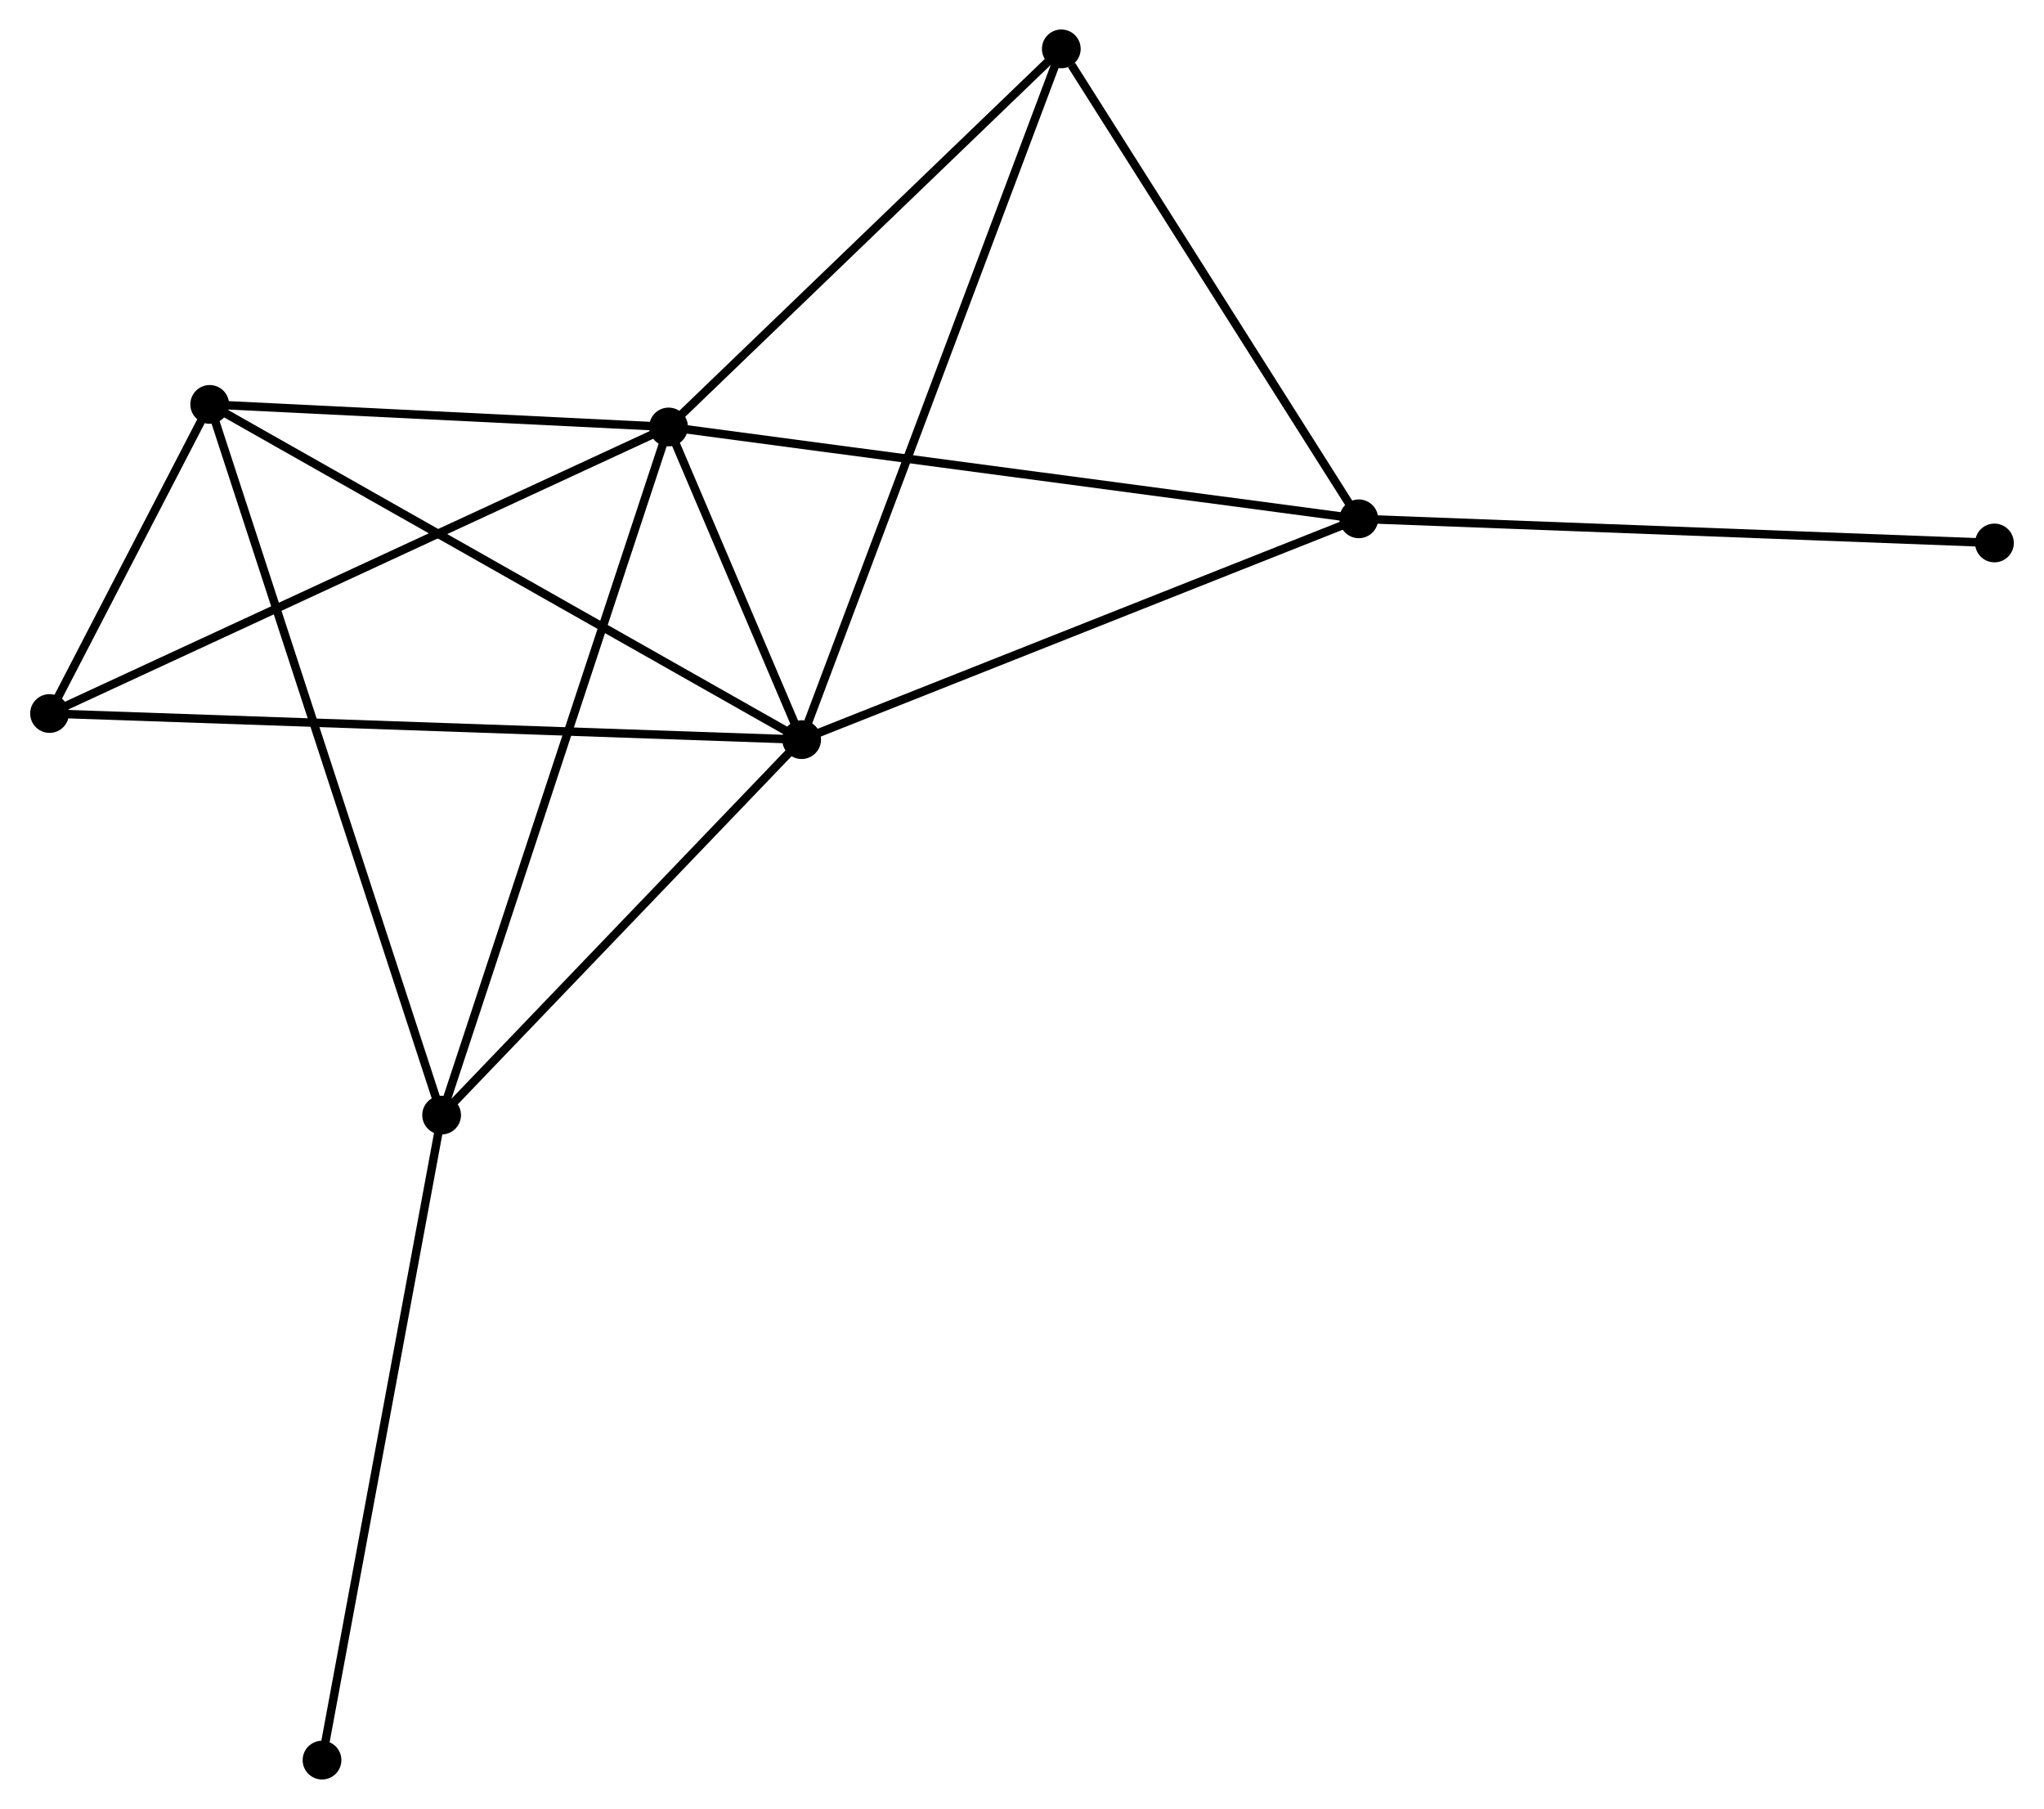 <?xml version="1.0" encoding="UTF-8" standalone="no"?>
<!DOCTYPE svg PUBLIC "-//W3C//DTD SVG 1.1//EN"
 "http://www.w3.org/Graphics/SVG/1.1/DTD/svg11.dtd">
<!-- Generated by graphviz version 2.36.0 (20140111.2315)
 -->
<!-- Title: %3 Pages: 1 -->
<svg width="243pt" height="215pt"
 viewBox="0.00 0.00 242.52 214.72" xmlns="http://www.w3.org/2000/svg" xmlns:xlink="http://www.w3.org/1999/xlink">
<g id="graph0" class="graph" transform="scale(1 1) rotate(0) translate(4 210.724)">
<title>%3</title>
<!-- 0 -->
<g id="node1" class="node"><title>0</title>
<ellipse fill="black" stroke="black" cx="75.298" cy="-160.043" rx="1.8" ry="1.8"/>
</g>
<!-- 1 -->
<g id="node2" class="node"><title>1</title>
<ellipse fill="black" stroke="black" cx="91.094" cy="-122.929" rx="1.8" ry="1.8"/>
</g>
<!-- 0&#45;&#45;1 -->
<g id="edge1" class="edge"><title>0&#45;&#45;1</title>
<path fill="none" stroke="black" d="M76.147,-158.047C78.915,-151.543 87.653,-131.014 90.316,-124.757"/>
</g>
<!-- 2 -->
<g id="node3" class="node"><title>2</title>
<ellipse fill="black" stroke="black" cx="157.248" cy="-149.14" rx="1.8" ry="1.8"/>
</g>
<!-- 0&#45;&#45;2 -->
<g id="edge2" class="edge"><title>0&#45;&#45;2</title>
<path fill="none" stroke="black" d="M77.323,-159.773C88.661,-158.265 144.141,-150.884 155.293,-149.4"/>
</g>
<!-- 3 -->
<g id="node4" class="node"><title>3</title>
<ellipse fill="black" stroke="black" cx="20.817" cy="-162.721" rx="1.8" ry="1.8"/>
</g>
<!-- 0&#45;&#45;3 -->
<g id="edge3" class="edge"><title>0&#45;&#45;3</title>
<path fill="none" stroke="black" d="M73.485,-160.132C65.213,-160.538 31.093,-162.216 22.692,-162.629"/>
</g>
<!-- 4 -->
<g id="node5" class="node"><title>4</title>
<ellipse fill="black" stroke="black" cx="48.352" cy="-78.363" rx="1.8" ry="1.8"/>
</g>
<!-- 0&#45;&#45;4 -->
<g id="edge4" class="edge"><title>0&#45;&#45;4</title>
<path fill="none" stroke="black" d="M74.632,-158.024C70.903,-146.723 52.662,-91.427 48.995,-80.311"/>
</g>
<!-- 5 -->
<g id="node6" class="node"><title>5</title>
<ellipse fill="black" stroke="black" cx="121.927" cy="-204.924" rx="1.8" ry="1.8"/>
</g>
<!-- 0&#45;&#45;5 -->
<g id="edge5" class="edge"><title>0&#45;&#45;5</title>
<path fill="none" stroke="black" d="M76.849,-161.536C83.929,-168.35 113.132,-196.459 120.322,-203.379"/>
</g>
<!-- 6 -->
<g id="node7" class="node"><title>6</title>
<ellipse fill="black" stroke="black" cx="1.8" cy="-126.031" rx="1.8" ry="1.8"/>
</g>
<!-- 0&#45;&#45;6 -->
<g id="edge6" class="edge"><title>0&#45;&#45;6</title>
<path fill="none" stroke="black" d="M73.481,-159.202C63.312,-154.496 13.555,-131.47 3.553,-126.842"/>
</g>
<!-- 1&#45;&#45;2 -->
<g id="edge7" class="edge"><title>1&#45;&#45;2</title>
<path fill="none" stroke="black" d="M93.002,-123.685C102.662,-127.513 146.076,-144.714 155.457,-148.431"/>
</g>
<!-- 1&#45;&#45;3 -->
<g id="edge8" class="edge"><title>1&#45;&#45;3</title>
<path fill="none" stroke="black" d="M89.356,-123.913C79.718,-129.37 32.882,-155.89 22.751,-161.626"/>
</g>
<!-- 1&#45;&#45;4 -->
<g id="edge9" class="edge"><title>1&#45;&#45;4</title>
<path fill="none" stroke="black" d="M89.671,-121.446C83.182,-114.68 56.414,-86.769 49.823,-79.897"/>
</g>
<!-- 1&#45;&#45;5 -->
<g id="edge10" class="edge"><title>1&#45;&#45;5</title>
<path fill="none" stroke="black" d="M91.737,-124.642C95.75,-135.313 117.284,-192.578 121.286,-203.221"/>
</g>
<!-- 1&#45;&#45;6 -->
<g id="edge11" class="edge"><title>1&#45;&#45;6</title>
<path fill="none" stroke="black" d="M89.228,-122.994C77.608,-123.398 15.245,-125.564 3.655,-125.966"/>
</g>
<!-- 2&#45;&#45;5 -->
<g id="edge12" class="edge"><title>2&#45;&#45;5</title>
<path fill="none" stroke="black" d="M156.073,-150.996C150.71,-159.466 128.589,-194.402 123.143,-203.004"/>
</g>
<!-- 8 -->
<g id="node8" class="node"><title>8</title>
<ellipse fill="black" stroke="black" cx="232.717" cy="-146.274" rx="1.8" ry="1.8"/>
</g>
<!-- 2&#45;&#45;8 -->
<g id="edge13" class="edge"><title>2&#45;&#45;8</title>
<path fill="none" stroke="black" d="M159.114,-149.069C169.555,-148.673 220.647,-146.732 230.917,-146.342"/>
</g>
<!-- 3&#45;&#45;4 -->
<g id="edge14" class="edge"><title>3&#45;&#45;4</title>
<path fill="none" stroke="black" d="M21.392,-160.959C24.975,-149.981 44.206,-91.065 47.78,-80.115"/>
</g>
<!-- 3&#45;&#45;6 -->
<g id="edge15" class="edge"><title>3&#45;&#45;6</title>
<path fill="none" stroke="black" d="M19.794,-160.749C16.462,-154.318 5.942,-134.023 2.737,-127.837"/>
</g>
<!-- 7 -->
<g id="node9" class="node"><title>7</title>
<ellipse fill="black" stroke="black" cx="34.152" cy="-1.8" rx="1.8" ry="1.8"/>
</g>
<!-- 4&#45;&#45;7 -->
<g id="edge16" class="edge"><title>4&#45;&#45;7</title>
<path fill="none" stroke="black" d="M48.001,-76.47C46.036,-65.877 36.423,-14.046 34.491,-3.626"/>
</g>
</g>
</svg>
